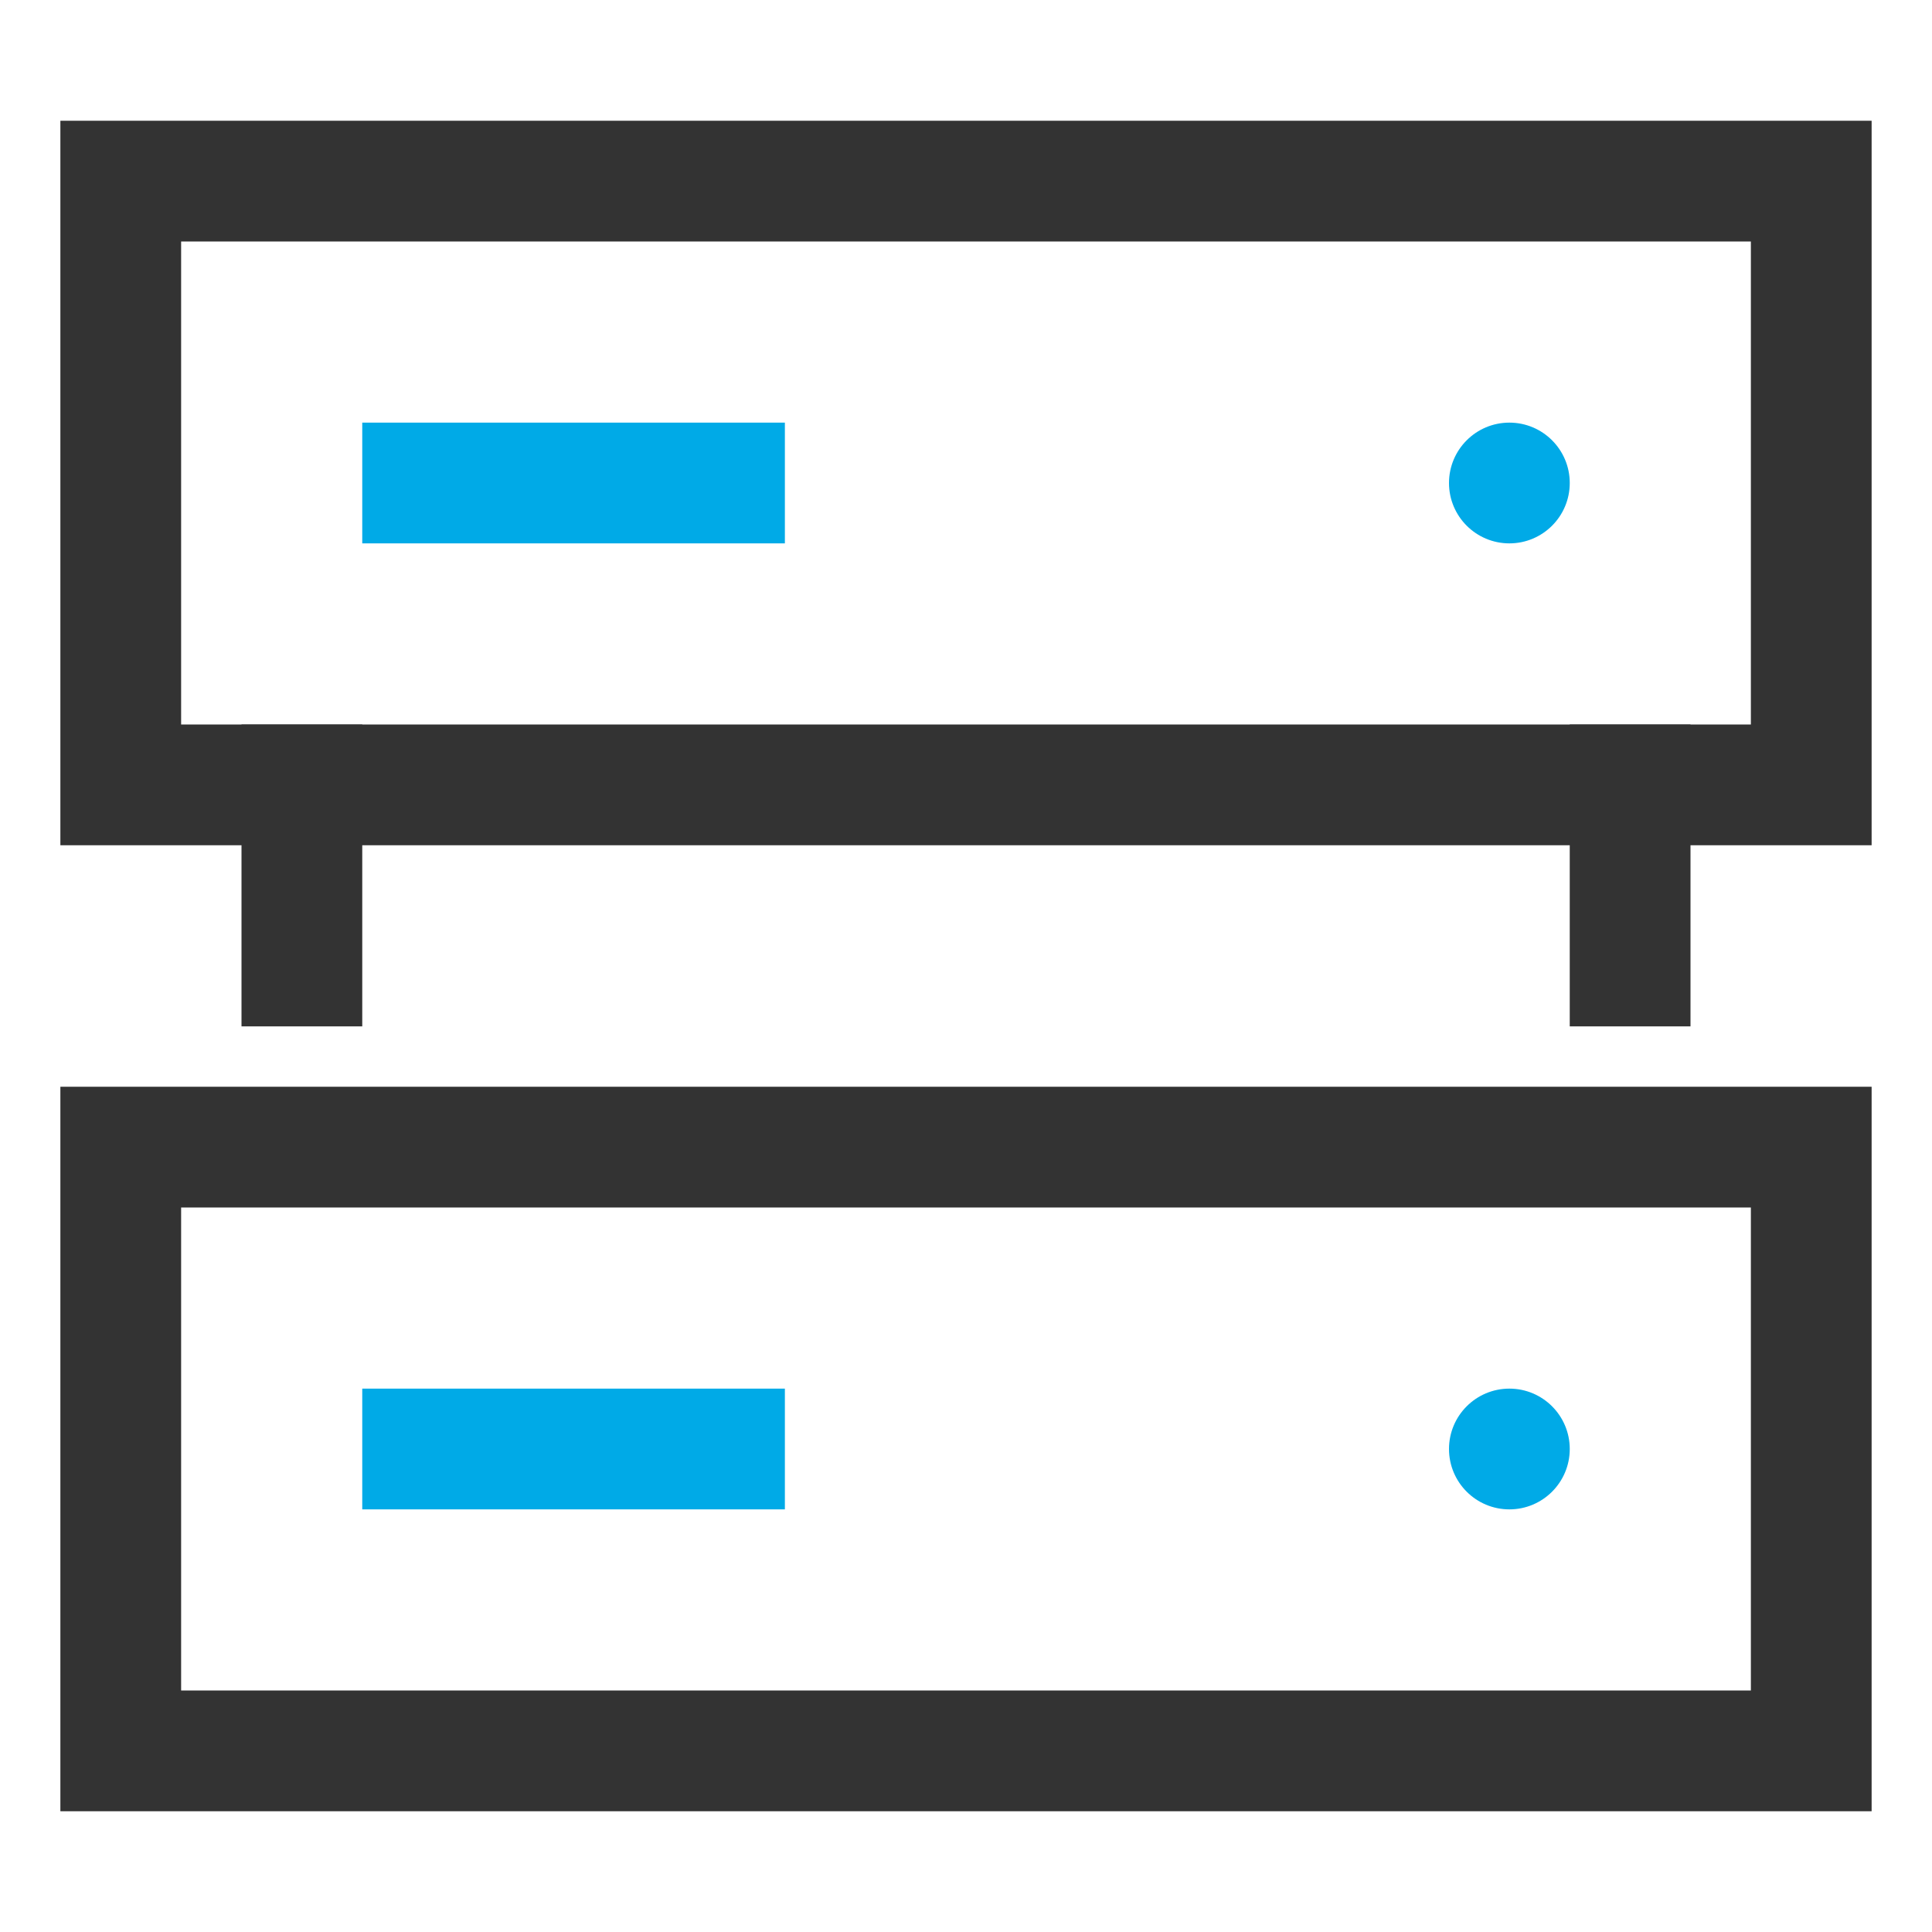 <?xml version="1.0" encoding="UTF-8"?>
<svg width="32px" height="32px" viewBox="0 0 32 32" version="1.1" xmlns="http://www.w3.org/2000/svg" xmlns:xlink="http://www.w3.org/1999/xlink">
    <!-- Generator: Sketch 64 (93537) - https://sketch.com -->
    <title>存储与数据湖</title>
    <desc>Created with Sketch.</desc>
    <defs>
        <rect id="path-1" x="0" y="0" width="32" height="32"></rect>
    </defs>
    <g id="首页" stroke="none" stroke-width="1" fill="none" fill-rule="evenodd">
        <g id="切图" transform="translate(-104, -211)">
            <g id="server-rack" transform="translate(104, 211)">
                <mask id="mask-2" fill="white">
                    <use xlink:href="#path-1"></use>
                </mask>
                <use id="矩形" fill-opacity="0" fill="#FAFAFA" xlink:href="#path-1"></use>
                <g id="编组-14" mask="url(#mask-2)">
                    <g transform="translate(2, 3)">
                        <rect id="矩形" stroke="#333333" stroke-width="2" fill="none" stroke-linecap="square" x="0" y="0" width="28" height="10"></rect>
                        <circle id="椭圆形" stroke="none" fill="#00AAE7" fill-rule="nonzero" cx="23" cy="5" r="1"></circle>
                        <rect id="矩形" stroke="#333333" stroke-width="2" fill="none" stroke-linecap="square" x="0" y="16" width="28" height="10"></rect>
                        <circle id="椭圆形" stroke="none" fill="#00AAE7" fill-rule="nonzero" cx="23" cy="21" r="1"></circle>
                        <line x1="3" y1="10" x2="3" y2="13" id="路径" stroke="#333333" stroke-width="2" fill="none" stroke-linecap="square"></line>
                        <line x1="25" y1="10" x2="25" y2="13" id="路径" stroke="#333333" stroke-width="2" fill="none" stroke-linecap="square"></line>
                        <line x1="10" y1="5" x2="5" y2="5" id="路径" stroke="#00AAE7" stroke-width="2" fill="none" stroke-linecap="square"></line>
                        <line x1="10" y1="21" x2="5" y2="21" id="路径" stroke="#00AAE7" stroke-width="2" fill="none" stroke-linecap="square"></line>
                    </g>
                </g>
            </g>
        </g>
    </g>
</svg>